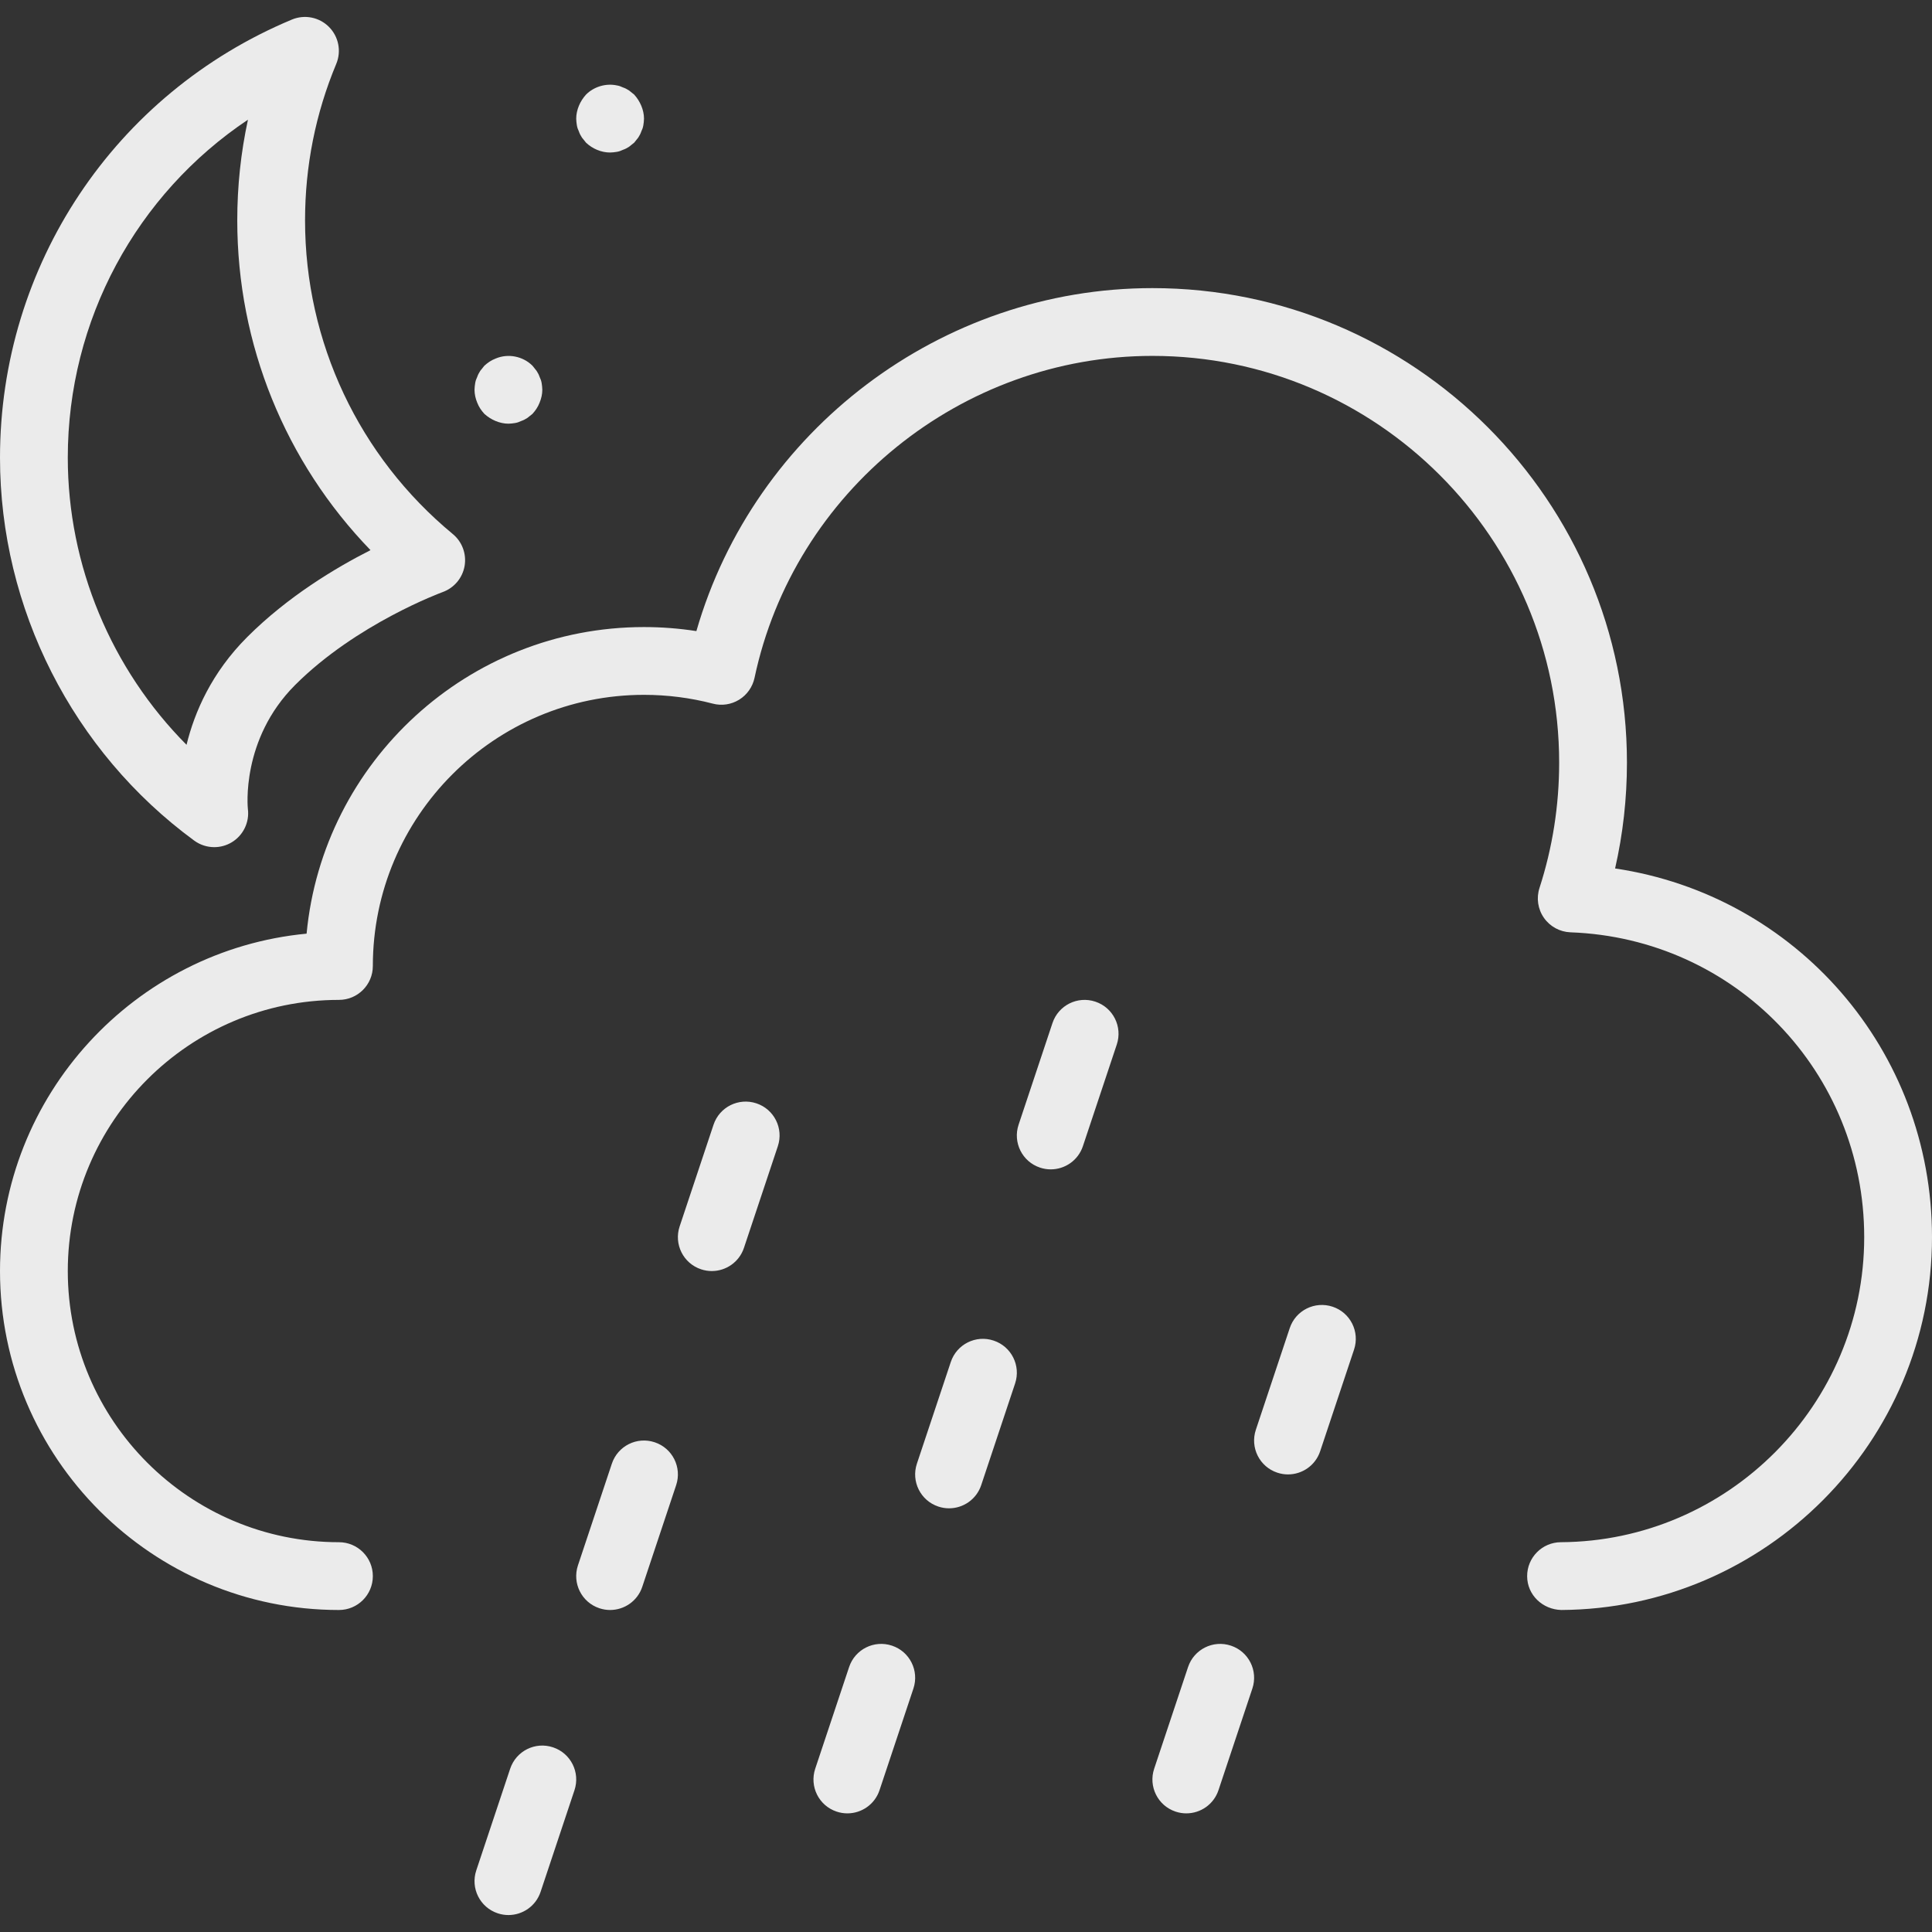 <?xml version="1.0" encoding="iso-8859-1"?>
<!-- Generator: Adobe Illustrator 19.0.0, SVG Export Plug-In . SVG Version: 6.00 Build 0)  -->
<svg version="1.1" id="Layer_1" xmlns="http://www.w3.org/2000/svg" xmlns:xlink="http://www.w3.org/1999/xlink" x="0px" y="0px"
	 viewBox="0 0 512 512" style="enable-background:new 0 0 512 512;" xml:space="preserve">
<rect x="0" y="0" width="512" height="512" fill="#333333" stroke="none"/>
<g>
	<g>
		<path fill="#ebebeb" d="M428.018,230.15c2.088-9.158,3.14-18.553,3.14-28.044c0-69.342-56.412-125.754-125.754-125.754
			c-56.057,0-105.517,37.724-120.855,90.895c-4.579-0.711-9.219-1.07-13.882-1.07c-46.636,0-85.088,35.728-89.417,81.25
			C35.728,251.754,0,290.201,0,336.842c0,49.526,40.294,89.825,89.825,89.825c4.961,0,8.982-4.015,8.982-8.982
			c0-4.965-4.022-8.982-8.982-8.982c-39.623,0-71.86-32.235-71.86-71.86c0-39.623,32.237-71.86,71.86-71.86
			c4.961,0,8.982-4.015,8.982-8.982c0-39.622,32.237-71.859,71.86-71.859c6.18,0,12.312,0.785,18.228,2.329
			c2.386,0.636,4.908,0.241,6.991-1.044c2.088-1.289,3.557-3.381,4.07-5.781c10.474-49.443,54.825-85.329,105.447-85.329
			c59.434,0,107.789,48.355,107.789,107.789c0,11.355-1.754,22.535-5.215,33.224c-0.869,2.68-0.43,5.61,1.184,7.917
			c1.614,2.307,4.219,3.724,7.031,3.829c43.649,1.588,77.842,37.076,77.842,80.784c0,44.333-36.061,80.599-80.39,80.842
			c-4.961,0.029-8.961,4.07-8.934,9.037c0.022,4.954,4.088,8.787,9.031,8.928c54.18-0.298,98.259-44.621,98.259-98.807
			C512,278.221,475.926,237.268,428.018,230.15z"/>
	</g>
</g>
<g>
	<g>
		<path fill="#ebebeb" d="M200.456,292.397c-4.724-1.57-9.798,0.974-11.364,5.673l-8.982,26.947c-1.57,4.713,0.974,9.801,5.68,11.36
			c0.943,0.316,1.904,0.465,2.842,0.465c3.763,0,7.268-2.375,8.522-6.138l8.982-26.947
			C207.706,299.043,205.162,293.958,200.456,292.397z"/>
	</g>
</g>
<g>
	<g>
		<path fill="#ebebeb" d="M173.509,382.221c-4.733-1.579-9.794,0.974-11.364,5.673l-8.982,26.947c-1.57,4.713,0.974,9.801,5.68,11.36
			c0.943,0.316,1.904,0.465,2.842,0.465c3.763,0,7.268-2.375,8.522-6.138l8.982-26.947
			C180.759,388.868,178.215,383.783,173.509,382.221z"/>
	</g>
</g>
<g>
	<g>
		<path fill="#ebebeb" d="M146.562,463.063c-4.724-1.59-9.798,0.974-11.364,5.673l-8.982,26.947c-1.57,4.713,0.974,9.801,5.68,11.36
			c0.943,0.316,1.904,0.465,2.842,0.465c3.763,0,7.268-2.375,8.522-6.138l8.982-26.947
			C153.812,469.71,151.268,464.625,146.562,463.063z"/>
	</g>
</g>
<g>
	<g>
		<path fill="#ebebeb" d="M290.281,265.449c-4.733-1.579-9.798,0.974-11.364,5.673l-8.982,26.947c-1.57,4.713,0.974,9.801,5.68,11.36
			c0.943,0.316,1.904,0.465,2.842,0.465c3.763,0,7.268-2.375,8.522-6.138l8.982-26.947
			C297.531,272.096,294.987,267.011,290.281,265.449z"/>
	</g>
</g>
<g>
	<g>
		<path fill="#ebebeb" d="M263.333,355.274c-4.719-1.59-9.798,0.974-11.364,5.673l-8.982,26.947c-1.57,4.713,0.974,9.801,5.68,11.36
			c0.943,0.316,1.904,0.465,2.842,0.465c3.763,0,7.268-2.375,8.522-6.138l8.982-26.947
			C270.583,361.921,268.04,356.835,263.333,355.274z"/>
	</g>
</g>
<g>
	<g>
		<path fill="#ebebeb" d="M236.386,436.116c-4.733-1.579-9.798,0.974-11.364,5.673l-8.982,26.947c-1.57,4.713,0.974,9.801,5.68,11.36
			c0.943,0.316,1.904,0.465,2.842,0.465c3.763,0,7.268-2.375,8.522-6.138l8.982-26.947
			C243.636,442.763,241.092,437.677,236.386,436.116z"/>
	</g>
</g>
<g>
	<g>
		<path fill="#ebebeb" d="M353.158,346.291c-4.728-1.57-9.798,0.974-11.364,5.673l-8.982,26.947c-1.57,4.713,0.974,9.801,5.68,11.36
			c0.943,0.316,1.904,0.465,2.842,0.465c3.763,0,7.268-2.375,8.522-6.138l8.982-26.947
			C360.408,352.938,357.864,347.853,353.158,346.291z"/>
	</g>
</g>
<g>
	<g>
		<path fill="#ebebeb" d="M326.211,436.116c-4.719-1.579-9.798,0.974-11.364,5.673l-8.982,26.947c-1.57,4.713,0.974,9.801,5.68,11.36
			c0.943,0.316,1.904,0.465,2.842,0.465c3.763,0,7.268-2.375,8.522-6.138l8.982-26.947
			C333.461,442.763,330.917,437.677,326.211,436.116z"/>
	</g>
</g>
<g>
	<g>
		<path fill="#ebebeb" d="M120,141.531c-24.886-20.575-39.158-50.868-39.158-83.123c0-14.373,2.781-28.329,8.268-41.474
			c1.404-3.364,0.636-7.237-1.939-9.812c-2.579-2.583-6.461-3.338-9.811-1.939C30.364,24.795,0,70.369,0,121.286
			c0,39.912,19.241,77.851,51.469,101.482c1.574,1.154,3.438,1.737,5.311,1.737c1.575,0,3.154-0.412,4.566-1.246
			c3.092-1.829,4.803-5.32,4.342-8.886c-0.022-0.18-1.917-18.403,12.522-32.842c16.25-16.25,38.881-24.544,39.105-24.627
			c3.035-1.096,5.255-3.737,5.807-6.912C123.671,146.817,122.487,143.584,120,141.531z M65.509,168.83
			c-9.404,9.404-13.939,19.833-16.075,28.552c-19.934-20.061-31.469-47.487-31.469-76.096c0-36.509,18.211-69.811,47.746-89.566
			c-1.886,8.711-2.833,17.627-2.833,26.689c0,32.89,12.719,64.04,35.311,87.386C88.895,150.501,76.215,158.123,65.509,168.83z"/>
	</g>
</g>
<g>
	<g>
		<path fill="#ebebeb" d="M143.54,101.501c-0.092-0.54-0.272-1.079-0.54-1.618c-0.18-0.535-0.452-1.075-0.811-1.614
			c-0.355-0.452-0.715-0.899-1.075-1.346c-2.518-2.518-6.469-3.325-9.794-1.89c-1.167,0.452-2.066,1.079-2.96,1.89
			c-0.36,0.447-0.719,0.895-1.079,1.346c-0.359,0.539-0.631,1.079-0.811,1.614c-0.267,0.539-0.447,1.079-0.535,1.618
			c-0.092,0.627-0.18,1.167-0.18,1.798c0,1.167,0.268,2.333,0.715,3.412c0.452,1.167,1.079,2.066,1.89,2.965
			c0.895,0.807,1.886,1.434,2.96,1.886c1.079,0.448,2.246,0.719,3.417,0.719c0.627,0,1.167-0.092,1.794-0.18
			c0.539-0.092,1.079-0.272,1.618-0.54c0.539-0.18,1.079-0.452,1.618-0.811c0.447-0.355,0.895-0.715,1.346-1.075
			c0.807-0.899,1.434-1.798,1.886-2.965c0.447-1.079,0.719-2.246,0.719-3.412C143.719,102.667,143.627,102.128,143.54,101.501z"/>
	</g>
</g>
<g>
	<g>
		<path fill="#ebebeb" d="M169.947,28.023c-0.452-1.075-1.079-2.066-1.886-2.961c-0.452-0.36-0.899-0.719-1.346-1.079
			c-0.54-0.359-1.079-0.631-1.618-0.811c-0.54-0.267-1.079-0.447-1.618-0.535c-2.965-0.631-6.105,0.36-8.171,2.425
			c-0.811,0.895-1.439,1.886-1.89,2.961c-0.447,1.079-0.715,2.246-0.715,3.416c0,0.627,0.088,1.167,0.18,1.794
			c0.088,0.539,0.268,1.079,0.535,1.618c0.18,0.539,0.452,1.079,0.811,1.618c0.36,0.447,0.719,0.895,1.079,1.346
			c1.706,1.614,4.039,2.605,6.377,2.605c0.627,0,1.167-0.092,1.794-0.18c0.539-0.092,1.079-0.272,1.618-0.54
			c0.539-0.18,1.079-0.452,1.618-0.811c0.447-0.355,0.895-0.715,1.346-1.075c0.36-0.452,0.719-0.899,1.075-1.346
			c0.36-0.54,0.631-1.079,0.811-1.618c0.268-0.54,0.447-1.079,0.54-1.618c0.088-0.627,0.18-1.167,0.18-1.794
			C170.667,30.268,170.395,29.101,169.947,28.023z"/>
	</g>
</g>
<g>
</g>
<g>
</g>
<g>
</g>
<g>
</g>
<g>
</g>
<g>
</g>
<g>
</g>
<g>
</g>
<g>
</g>
<g>
</g>
<g>
</g>
<g>
</g>
<g>
</g>
<g>
</g>
<g>
</g>
</svg>
